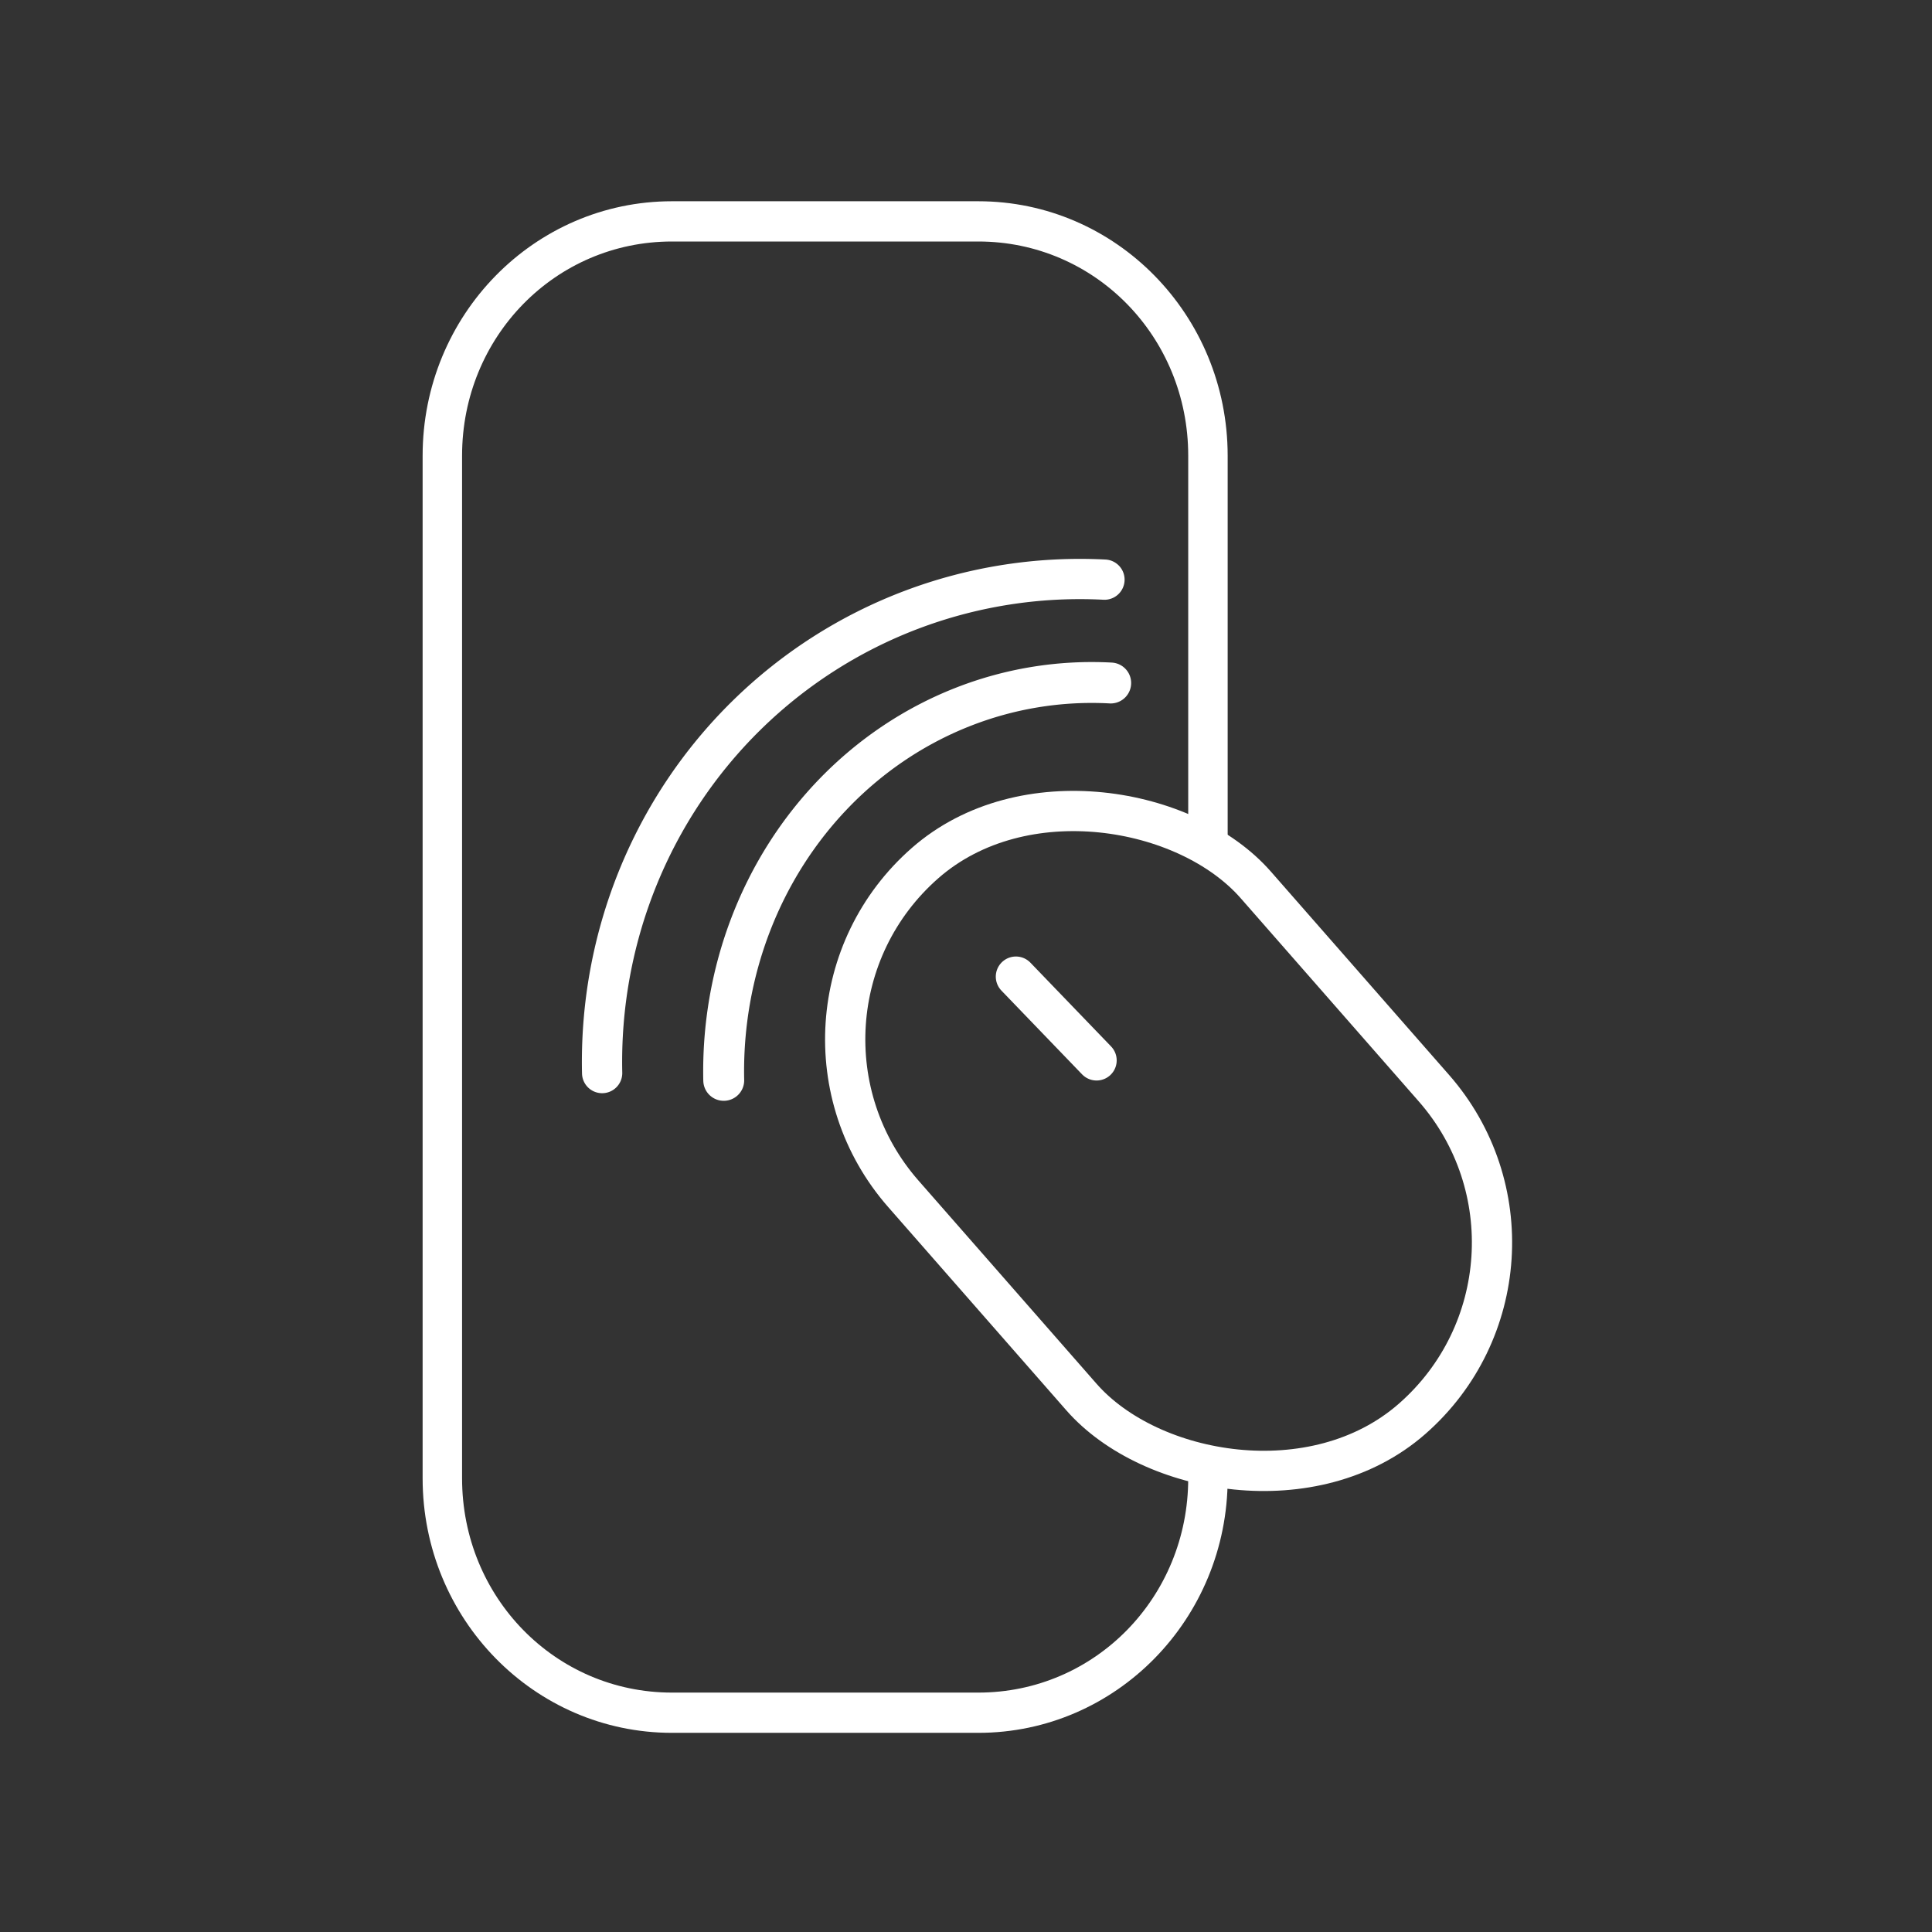 <?xml version="1.0" encoding="UTF-8" standalone="no"?>
<svg
   viewBox="0 0 48 48"
   version="1.1"
   id="svg1"
   width="48"
   height="48"
   sodipodi:docname="remotecall_service.svg"
   inkscape:version="1.3.2 (091e20ef0f, 2023-11-25)"
   xmlns:inkscape="http://www.inkscape.org/namespaces/inkscape"
   xmlns:sodipodi="http://sodipodi.sourceforge.net/DTD/sodipodi-0.dtd"
   xmlns="http://www.w3.org/2000/svg"
   xmlns:svg="http://www.w3.org/2000/svg">
  <rect x="0" y="0" width="48" height="48" fill="#333333" stroke="none"/>
  <sodipodi:namedview
     id="namedview1"
     pagecolor="#ffffff"
     bordercolor="#000000"
     borderopacity="0.25"
     inkscape:showpageshadow="2"
     inkscape:pageopacity="0.0"
     inkscape:pagecheckerboard="0"
     inkscape:deskcolor="#d1d1d1"
     inkscape:zoom="10.266454"
     inkscape:cx="74.124908"
     inkscape:cy="39.643676"
     inkscape:window-width="3334"
     inkscape:window-height="1376"
     inkscape:window-x="72"
     inkscape:window-y="30"
     inkscape:window-maximized="1"
     inkscape:current-layer="svg1" />
  <defs
     id="defs1">
    <style
       id="style1">.a{fill:none;stroke:#fff;stroke-linecap:round;stroke-linejoin:round;}</style>
  </defs>
  <path
     style="fill:none;stroke:#ffffff;stroke-width:1.016;stroke-linecap:round;stroke-linejoin:round;stroke-dasharray:none;stroke-opacity:1"
     id="path17"
     d="m 17.981,26.841 a 9.757,9.231 84.995 0 1 2.762,-7.156 9.757,9.231 84.995 0 1 6.852,-2.716" />
  <path
     style="fill:none;stroke:#ffffff;stroke-width:1;stroke-linecap:round;stroke-linejoin:round;stroke-dasharray:none;stroke-opacity:1"
     id="path17-7"
     d="m 14.96,26.66 a 12.134,11.965 68.434 0 1 3.586,-8.886 12.134,11.965 68.434 0 1 8.894,-3.373" />
  <rect
     style="fill:none;stroke:#ffffff;stroke-width:1;stroke-linecap:round;stroke-linejoin:round;stroke-dasharray:none;stroke-opacity:1"
     id="rect18"
     width="11.645"
     height="18.361"
     x="-2.669"
     y="31.278"
     ry="5.823"
     transform="matrix(0.752,-0.659,0.659,0.752,0,0)" />
  <path
     style="fill:none;stroke:#ffffff;stroke-width:1;stroke-linecap:round;stroke-linejoin:round;stroke-dasharray:none;stroke-opacity:1"
     d="m 25.24,24.264 c 2.004,2.081 2.004,2.081 2.004,2.081"
     id="path18" />
  <path
     id="rect19"
     style="color:#000000;fill:#ffffff;fill-opacity:1;stroke:none;stroke-width:0.99;stroke-linecap:round;stroke-linejoin:round;-inkscape-stroke:none"
     d="M 16.695,5 C 13.272,5 10.5,7.828 10.5,11.322 v 25.406 c 0,3.494 2.772,6.324 6.195,6.324 h 7.611 c 3.423,0 6.195,-2.83 6.195,-6.324 V 36.246 H 29.521 v 0.482 c 0,2.957 -2.318,5.324 -5.215,5.324 h -7.611 c -2.897,0 -5.215,-2.367 -5.215,-5.324 V 11.322 C 11.48,8.365 13.798,6 16.695,6 h 7.611 c 2.897,0 5.215,2.365 5.215,5.322 v 9.951 h 0.98 V 11.322 C 30.5,7.828 27.728,5 24.305,5 Z" />
</svg>
